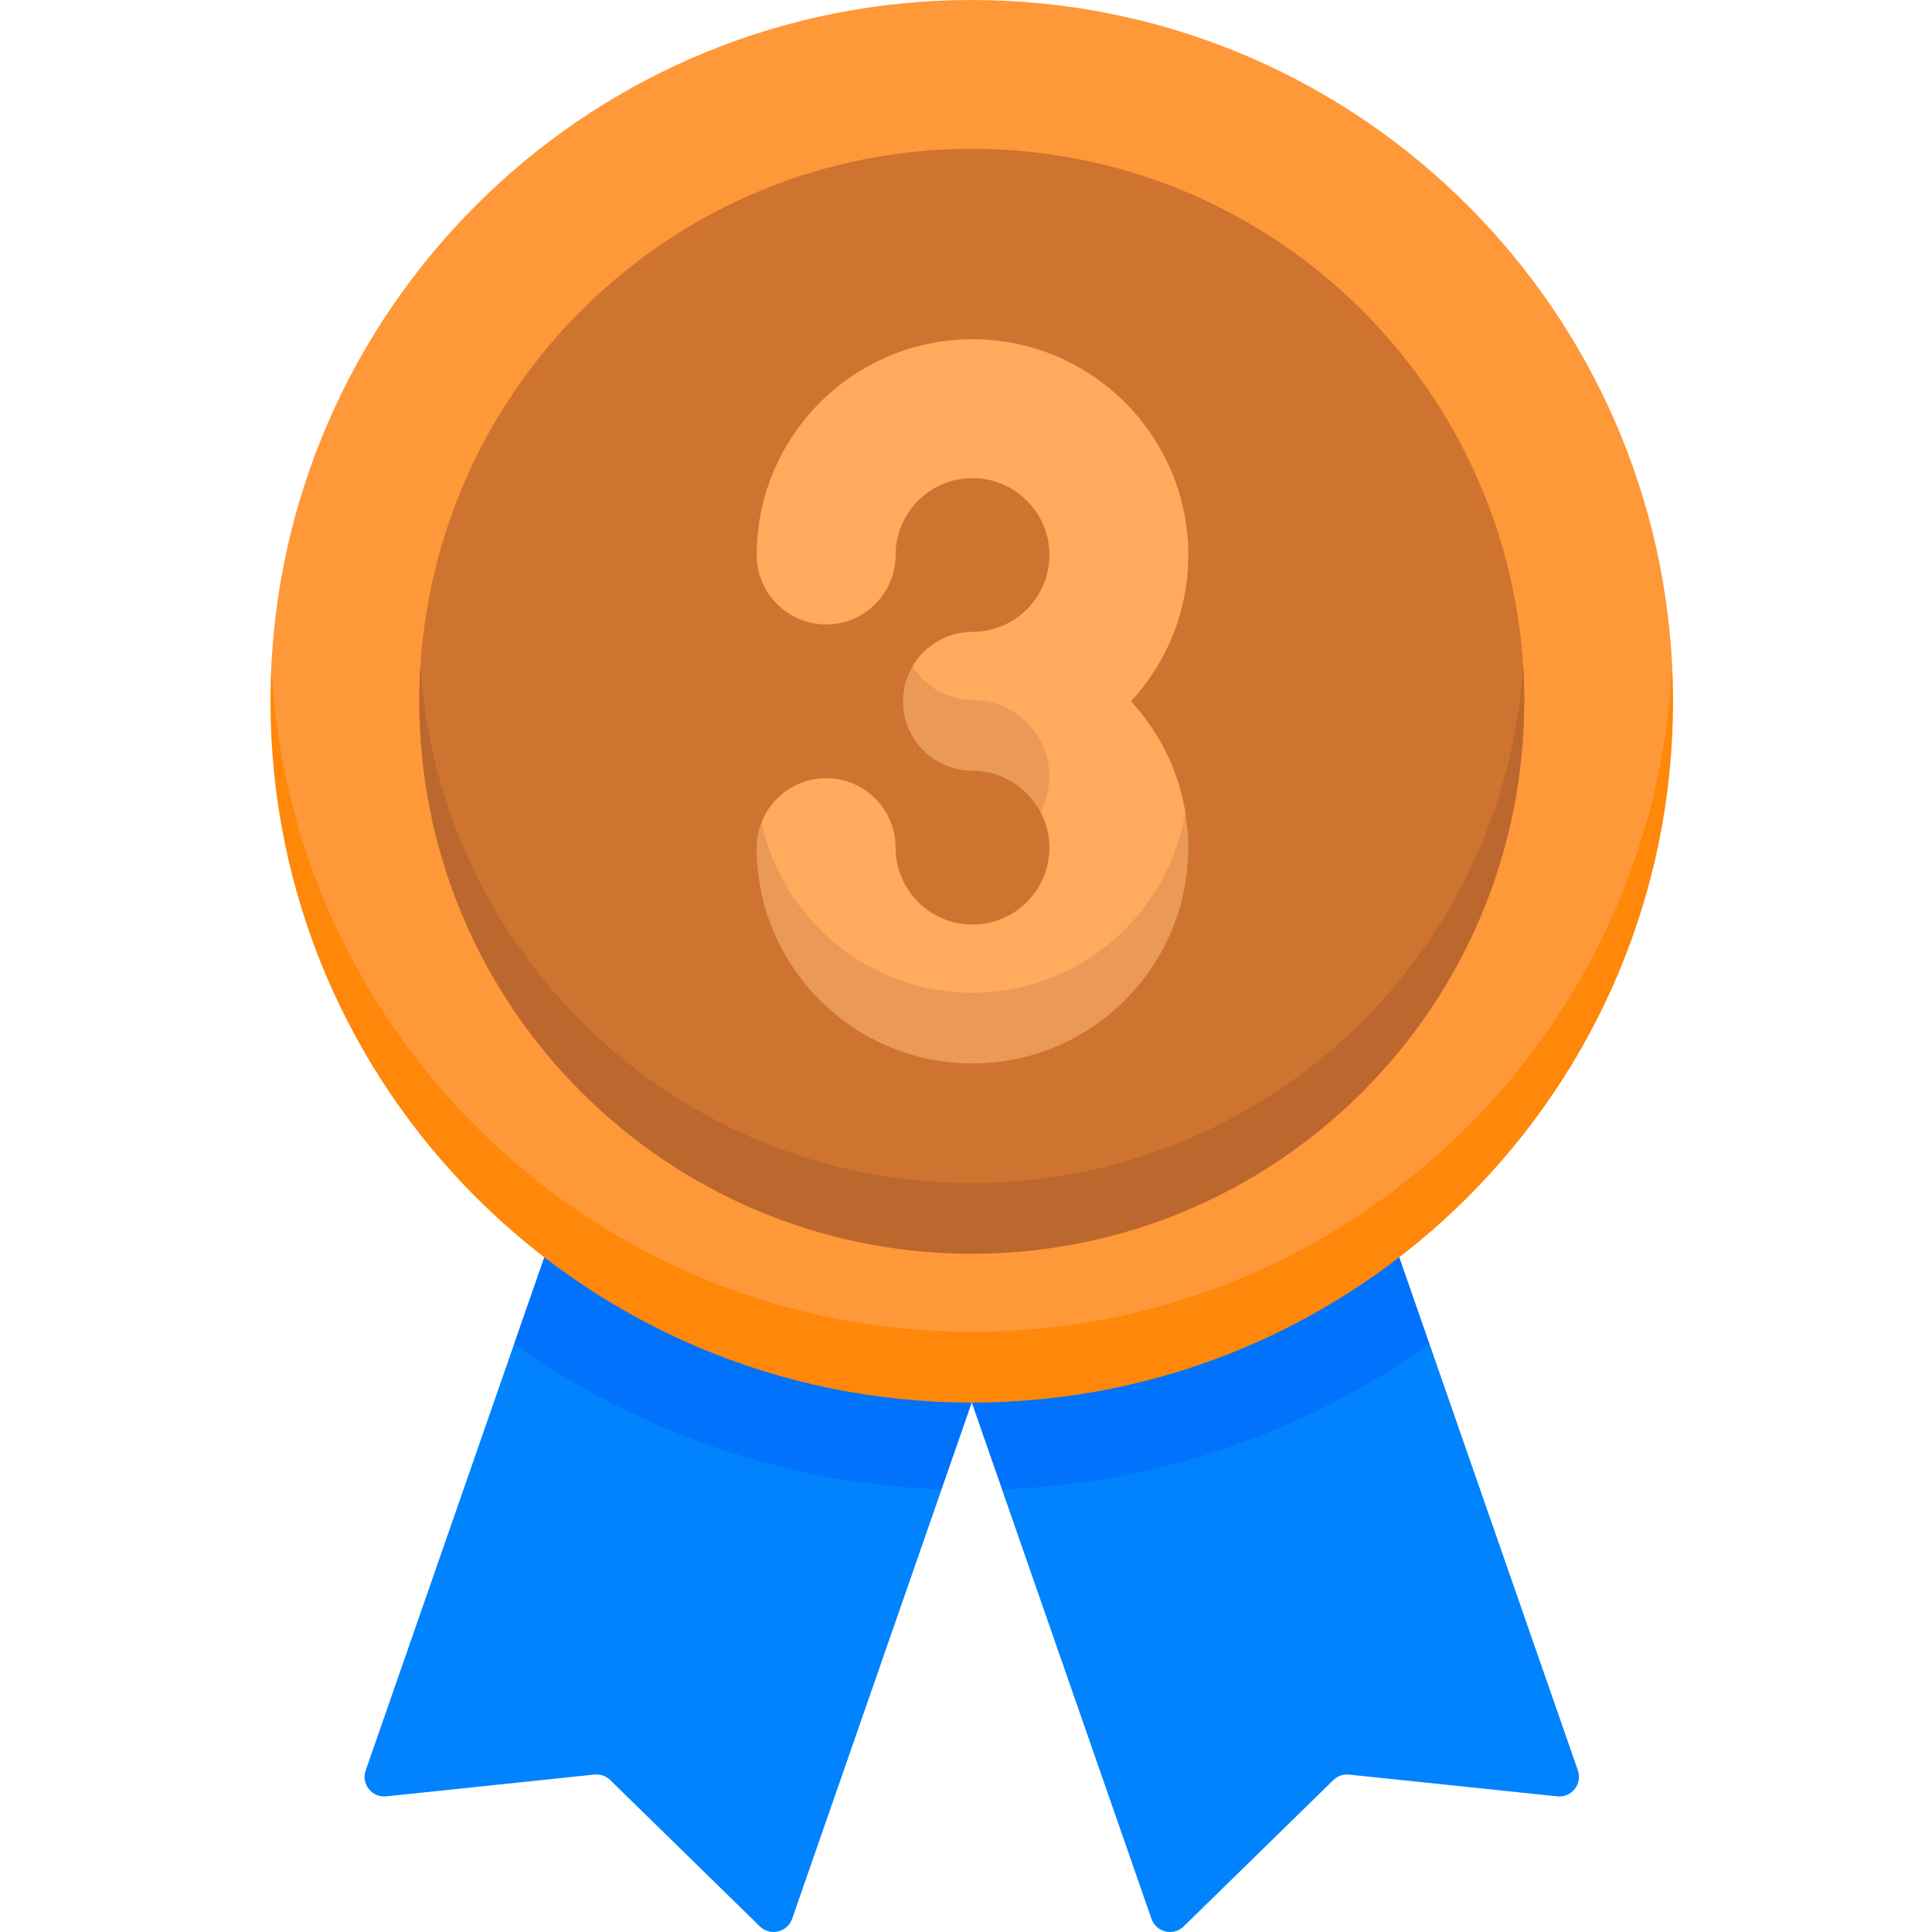 <svg width="34" height="34" viewBox="0 0 34 34" fill="none" xmlns="http://www.w3.org/2000/svg">
<path d="M15.639 25.355L10.543 23.656L9.049 23.648L6.436 31.156C6.352 31.395 6.546 31.639 6.798 31.613L10.461 31.229C10.563 31.219 10.665 31.254 10.739 31.326L13.372 33.901C13.553 34.078 13.857 34.007 13.94 33.768L16.57 26.21L15.639 25.355Z" fill="#0083FD"/>
<path d="M16.57 26.21L17.101 24.683L9.578 22.125L9.048 23.648C11.185 25.172 13.771 26.105 16.57 26.21Z" fill="#0072FC"/>
<path d="M18.564 25.355L23.661 23.656L25.155 23.648L27.768 31.156C27.851 31.395 27.658 31.64 27.406 31.613L23.743 31.23C23.64 31.219 23.538 31.254 23.465 31.326L20.832 33.901C20.651 34.078 20.347 34.007 20.264 33.768L17.633 26.21L18.564 25.355Z" fill="#0083FD"/>
<path d="M17.634 26.21L17.102 24.683L24.625 22.125L25.155 23.648C23.019 25.172 20.432 26.105 17.634 26.21Z" fill="#0072FC"/>
<path d="M17.101 23.648C4.775 23.648 4.765 11.926 4.775 11.72C5.099 5.193 10.494 0 17.101 0C23.709 0 29.104 5.193 29.428 11.72C29.438 11.926 29.428 23.648 17.101 23.648Z" fill="#FF9838"/>
<path d="M17.102 23.439C10.494 23.439 5.099 18.247 4.775 11.72C4.765 11.926 4.76 12.133 4.76 12.342C4.76 19.158 10.285 24.683 17.102 24.683C23.918 24.683 29.443 19.158 29.443 12.342C29.443 12.133 29.438 11.926 29.428 11.72C29.104 18.247 23.709 23.439 17.102 23.439Z" fill="#FF8709"/>
<path d="M26.824 12.342C26.824 16.505 22.471 21.467 17.102 21.467C11.732 21.467 7.379 16.232 7.379 12.342C7.379 12.133 7.385 11.925 7.399 11.72C7.719 6.64 11.941 2.619 17.102 2.619C22.262 2.619 26.484 6.64 26.805 11.72C26.818 11.925 26.824 12.133 26.824 12.342Z" fill="#CE7430"/>
<path d="M17.102 20.82C11.941 20.82 7.72 16.799 7.399 11.72C7.386 11.925 7.379 12.133 7.379 12.342C7.379 17.711 11.732 22.064 17.102 22.064C22.471 22.064 26.824 17.711 26.824 12.342C26.824 12.133 26.817 11.925 26.804 11.72C26.483 16.799 22.262 20.82 17.102 20.82Z" fill="#BC672E"/>
<path d="M17.114 18.118C15.02 18.118 13.688 16.674 13.432 14.962C13.408 14.806 13.401 14.472 13.401 14.472C13.579 14.017 14.022 13.695 14.539 13.695C15.214 13.695 15.761 14.243 15.761 14.918C15.761 15.664 16.368 16.271 17.114 16.271C17.86 16.271 18.468 15.664 18.468 14.918C18.468 14.693 18.413 14.482 18.316 14.295C18.316 14.295 18.224 13.143 17.18 13.143C16.133 13.143 16.062 11.72 16.062 11.72C16.276 11.361 16.667 11.12 17.114 11.12C17.86 11.12 18.468 10.513 18.468 9.767C18.468 9.021 17.86 8.414 17.114 8.414C16.368 8.414 15.761 9.021 15.761 9.767C15.761 10.442 15.214 10.989 14.539 10.989C13.864 10.989 13.317 10.442 13.317 9.767C13.317 7.673 15.021 5.97 17.114 5.97C19.208 5.97 20.912 7.673 20.912 9.767C20.912 10.76 20.529 11.665 19.903 12.342C20.396 12.876 20.738 13.549 20.861 14.296C20.861 14.296 20.865 14.706 20.829 14.915C20.526 16.696 19.208 18.118 17.114 18.118Z" fill="#FFAA5C"/>
<path d="M17.113 12.32C16.665 12.32 16.275 12.079 16.062 11.72C15.954 11.902 15.891 12.114 15.891 12.342C15.891 13.017 16.438 13.564 17.113 13.564C17.635 13.564 18.087 13.861 18.313 14.295C18.41 14.109 18.466 13.897 18.466 13.673C18.466 12.927 17.859 12.32 17.113 12.32Z" fill="#EA9957"/>
<path d="M17.113 17.471C15.293 17.471 13.768 16.183 13.401 14.472C13.346 14.61 13.315 14.76 13.315 14.918C13.315 17.011 15.019 18.715 17.113 18.715C19.207 18.715 20.911 17.011 20.911 14.918C20.911 14.706 20.892 14.498 20.859 14.296C20.561 16.095 18.995 17.471 17.113 17.471Z" fill="#EA9957"/>
</svg>
